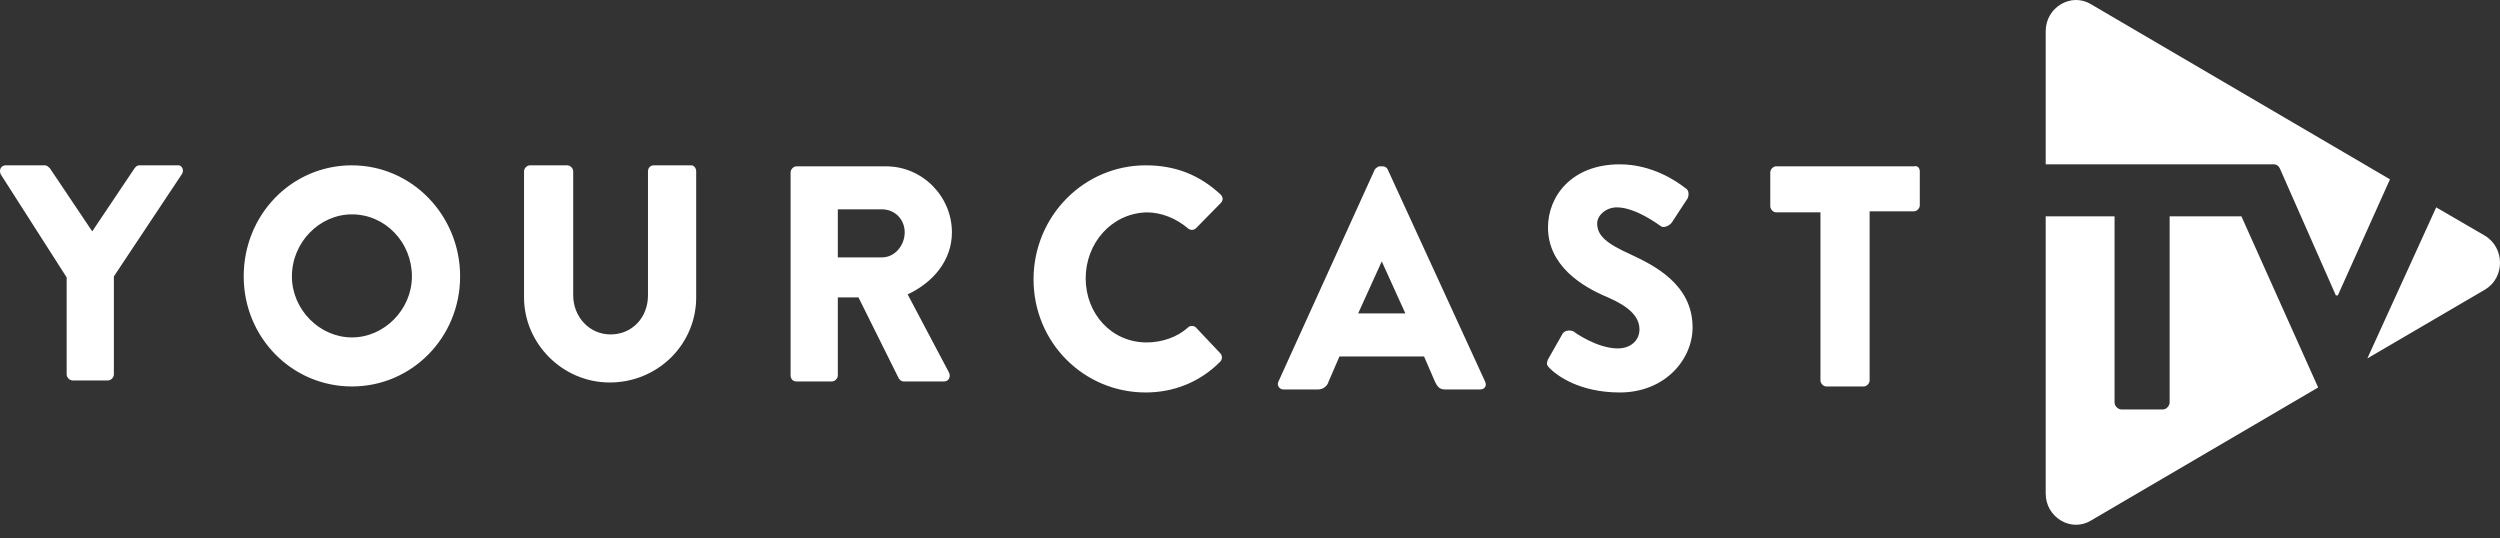 <svg width="158" height="34" viewBox="0 0 158 34" fill="none" xmlns="http://www.w3.org/2000/svg">
<rect x="0" y="0" width="158" height="34" fill="#333333" stroke="none"/>
<g clip-path="url(#clip0)">
<path d="M129.288 10.449V1.974C129.288 0.457 130.904 -0.492 132.148 0.267L151.046 11.333L147.751 18.669H147.626L144.083 10.637C144.021 10.512 143.897 10.386 143.71 10.386H129.288V10.449ZM141.658 13.673H137.121V25.436C137.121 25.626 136.935 25.879 136.685 25.879H134.074C133.889 25.879 133.64 25.689 133.64 25.436V13.673H129.288V31.191C129.288 32.708 130.904 33.657 132.148 32.898L146.507 24.488L141.658 13.673ZM157.014 14.875L153.968 13.105L149.616 22.653L157.075 18.29C158.319 17.531 158.319 15.634 157.014 14.875ZM60.161 14.685C60.161 12.409 58.296 10.512 55.996 10.512H50.339C50.153 10.512 49.966 10.701 49.966 10.891V23.729C49.966 23.918 50.09 24.108 50.338 24.108H52.577C52.763 24.108 52.95 23.918 52.95 23.729V18.796H54.256L56.804 23.918C56.866 23.982 56.929 24.108 57.114 24.108H59.664C59.974 24.108 60.099 23.792 59.974 23.539L57.364 18.606C58.98 17.848 60.161 16.456 60.161 14.685ZM55.747 16.266H52.95V13.231H55.747C56.556 13.231 57.177 13.863 57.177 14.685C57.177 15.508 56.555 16.266 55.747 16.266ZM121.331 10.828V12.978C121.331 13.168 121.145 13.357 120.958 13.357H118.16V24.045C118.16 24.235 117.975 24.424 117.788 24.424H115.425C115.239 24.424 115.053 24.235 115.053 24.044V13.421H112.256C112.068 13.421 111.882 13.231 111.882 13.041V10.891C111.882 10.701 112.068 10.512 112.255 10.512H120.958C121.207 10.448 121.331 10.638 121.331 10.828ZM68.615 17.594C68.615 19.808 70.232 21.642 72.469 21.642C73.403 21.642 74.397 21.325 75.081 20.693C75.149 20.632 75.238 20.599 75.33 20.599C75.422 20.599 75.51 20.632 75.578 20.693L77.132 22.337C77.192 22.408 77.225 22.498 77.225 22.59C77.225 22.683 77.192 22.772 77.132 22.843C75.826 24.171 74.149 24.804 72.407 24.804C68.492 24.804 65.32 21.642 65.32 17.657C65.32 13.673 68.492 10.449 72.407 10.449C74.335 10.449 75.827 11.081 77.132 12.282C77.318 12.472 77.318 12.661 77.132 12.852L75.578 14.433C75.51 14.494 75.421 14.528 75.329 14.528C75.237 14.528 75.148 14.494 75.08 14.433C74.335 13.801 73.403 13.421 72.469 13.421C70.231 13.485 68.615 15.38 68.615 17.594ZM11.486 11.018L7.197 17.468V23.665C7.197 23.855 7.011 24.044 6.824 24.044H4.586C4.4 24.044 4.213 23.855 4.213 23.665V17.531L0.047 11.018C-0.078 10.765 0.047 10.449 0.358 10.449H2.844C2.969 10.449 3.093 10.575 3.156 10.638L5.829 14.622L8.502 10.638C8.564 10.574 8.626 10.449 8.812 10.449H11.299C11.485 10.449 11.671 10.765 11.485 11.018L11.486 11.018ZM87.699 10.701C87.672 10.644 87.628 10.596 87.572 10.562C87.517 10.529 87.454 10.511 87.389 10.512H87.203C87.077 10.512 86.954 10.638 86.892 10.701L80.8 24.108C80.771 24.16 80.757 24.219 80.759 24.279C80.761 24.338 80.778 24.396 80.81 24.447C80.841 24.498 80.885 24.54 80.938 24.57C80.99 24.599 81.049 24.614 81.11 24.614H83.286C83.441 24.617 83.593 24.569 83.717 24.477C83.841 24.386 83.93 24.255 83.97 24.108L84.654 22.527H90L90.684 24.108C90.87 24.488 90.994 24.614 91.368 24.614H93.543C93.855 24.614 93.979 24.361 93.855 24.108L87.699 10.701ZM85.835 19.808L87.327 16.52L88.819 19.808H85.835ZM22.241 10.448C18.449 10.448 15.402 13.547 15.402 17.468C15.402 21.325 18.448 24.424 22.241 24.424C26.033 24.424 29.079 21.325 29.079 17.468C29.079 13.61 26.033 10.45 22.241 10.45V10.448ZM22.241 21.325C20.189 21.325 18.449 19.555 18.449 17.468C18.449 15.318 20.189 13.548 22.241 13.548C24.355 13.548 26.033 15.318 26.033 17.468C26.033 19.555 24.292 21.325 22.241 21.325ZM43.999 10.828V18.796C44 19.503 43.859 20.204 43.585 20.858C43.31 21.512 42.907 22.106 42.399 22.606C41.89 23.105 41.286 23.501 40.622 23.77C39.958 24.038 39.246 24.175 38.528 24.172C35.545 24.172 33.119 21.705 33.119 18.796V10.828C33.119 10.638 33.306 10.449 33.492 10.449H35.855C36.041 10.449 36.227 10.638 36.227 10.828V18.669C36.227 19.997 37.222 21.136 38.59 21.136C39.958 21.136 40.952 20.061 40.952 18.669V10.828C40.952 10.638 41.077 10.449 41.325 10.449H43.687C43.873 10.449 43.999 10.638 43.999 10.828ZM106.971 20.693C106.971 22.717 105.23 24.804 102.37 24.804C99.822 24.804 98.392 23.729 97.956 23.286C97.771 23.097 97.708 23.033 97.833 22.716L98.765 21.073C98.951 20.82 99.324 20.883 99.449 20.946C99.512 21.009 100.941 22.021 102.247 22.021C103.055 22.021 103.614 21.515 103.614 20.82C103.614 19.997 102.93 19.365 101.625 18.796C99.946 18.1 97.833 16.772 97.833 14.37C97.833 12.409 99.324 10.386 102.37 10.386C104.423 10.386 105.977 11.46 106.536 11.903C106.784 12.03 106.722 12.409 106.659 12.535L105.665 14.053C105.542 14.243 105.168 14.433 104.982 14.306C104.795 14.18 103.365 13.105 102.185 13.105C101.5 13.105 100.941 13.61 100.941 14.117C100.941 14.875 101.5 15.38 103.055 16.077C104.546 16.773 106.971 17.974 106.971 20.692V20.693Z" fill="white"/>
</g>
<defs>
<clipPath id="clip0">
<rect width="158" height="33.886" fill="white"/>
</clipPath>
</defs>
</svg>
